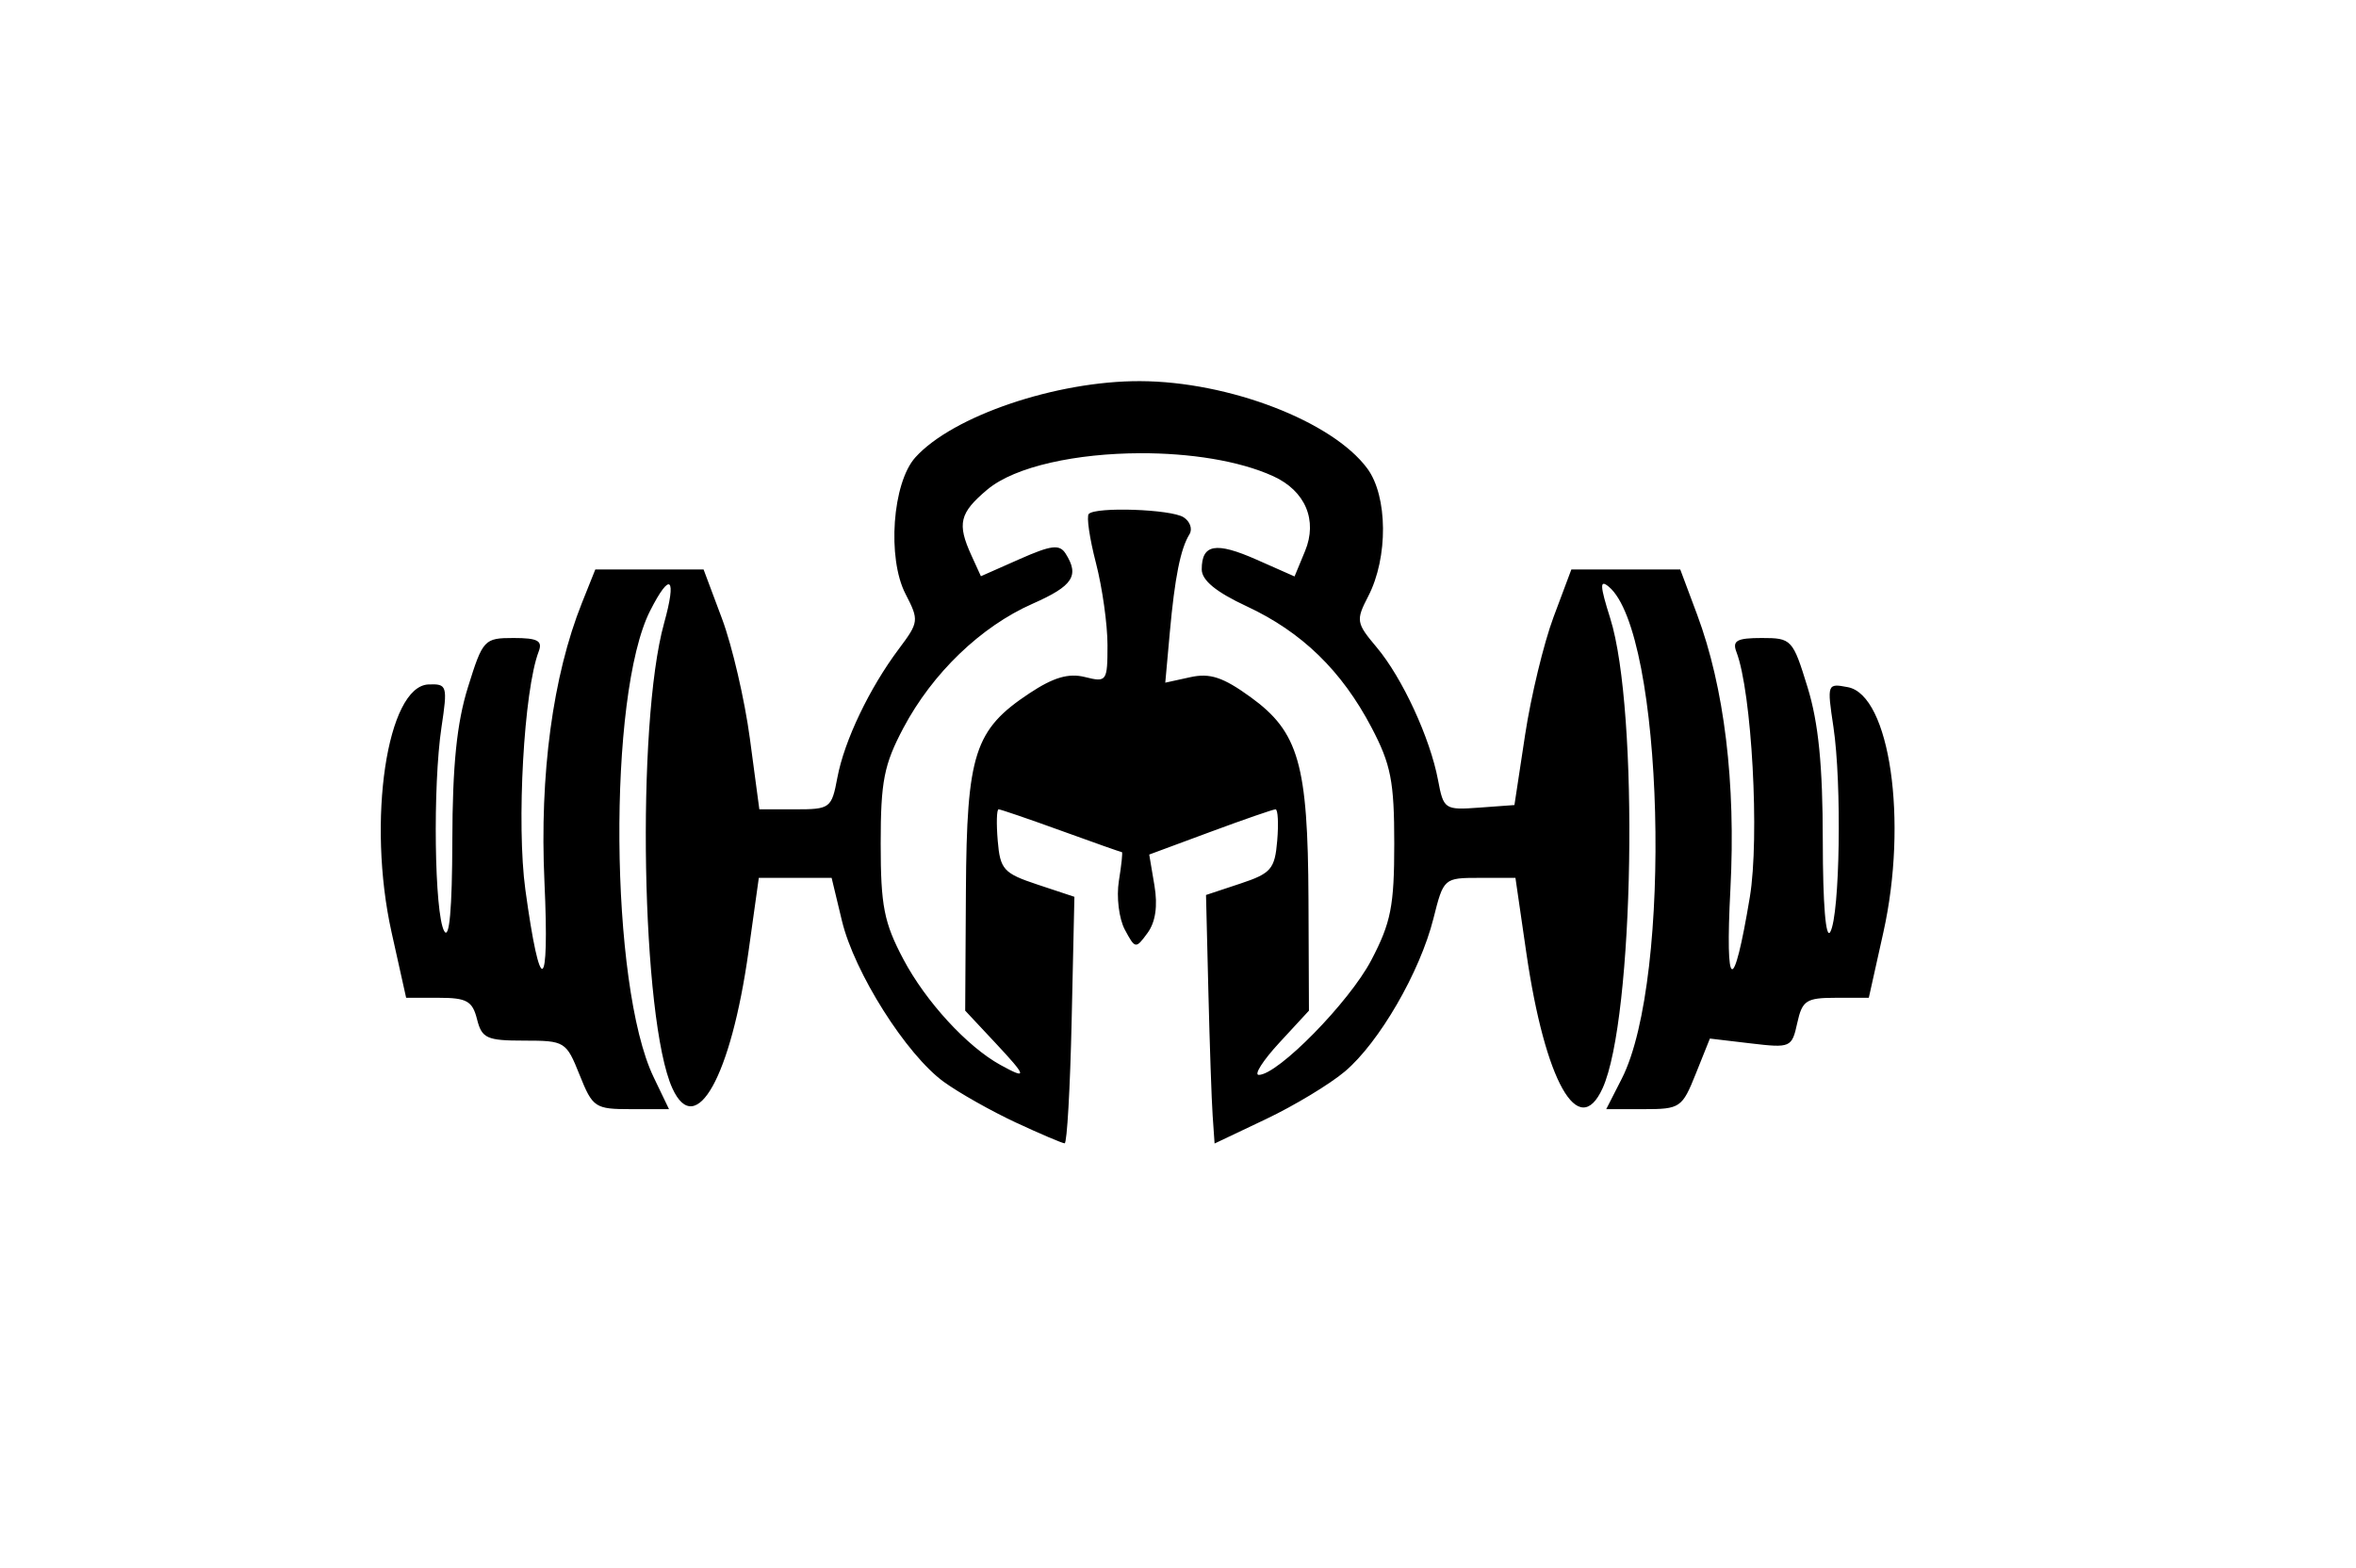 <?xml version="1.0" encoding="UTF-8" standalone="no"?>
<!-- Created with Inkscape (http://www.inkscape.org/) -->

<svg
   version="1.1"
   id="svg1"
   width="275"
   height="183"
   viewBox="0 0 275 183"
   sodipodi:docname="Logo_final.svg"
   inkscape:version="1.3.2 (091e20e, 2023-11-25)"
   xmlns:inkscape="http://www.inkscape.org/namespaces/inkscape"
   xmlns:sodipodi="http://sodipodi.sourceforge.net/DTD/sodipodi-0.dtd"
   xmlns="http://www.w3.org/2000/svg"
   xmlns:svg="http://www.w3.org/2000/svg">
  <defs
     id="defs1" />
  <sodipodi:namedview
     id="namedview1"
     pagecolor="#ffffff"
     bordercolor="#999999"
     borderopacity="1"
     inkscape:showpageshadow="2"
     inkscape:pageopacity="0"
     inkscape:pagecheckerboard="0"
     inkscape:deskcolor="#d1d1d1"
     inkscape:zoom="2.3978948"
     inkscape:cx="137.82923"
     inkscape:cy="91.538628"
     inkscape:window-width="1392"
     inkscape:window-height="1138"
     inkscape:window-x="931"
     inkscape:window-y="31"
     inkscape:window-maximized="0"
     inkscape:current-layer="g1" />
  <g
     inkscape:groupmode="layer"
     inkscape:label="Image"
     id="g1">
    <path
       id="path1"
       style="fill:#000000"
       d="M 133.068 44.492 C 123.299 44.46 111.209 48.56 106.85 53.385 C 104.165 56.355 103.53 65.146 105.695 69.334 C 107.284 72.407 107.258 72.628 104.92 75.746 C 101.475 80.341 98.55 86.465 97.742 90.773 C 97.072 94.348 96.9 94.477 92.84 94.477 L 88.633 94.477 L 87.529 86.221 C 86.922 81.68 85.458 75.38 84.275 72.221 L 82.125 66.477 L 75.807 66.477 L 69.486 66.477 L 67.932 70.363 C 64.525 78.878 62.972 90.413 63.549 102.93 C 64.155 116.094 63.06 116.552 61.322 103.859 C 60.274 96.204 61.149 80.561 62.877 76.057 C 63.359 74.8 62.759 74.477 59.947 74.477 C 56.517 74.477 56.358 74.649 54.619 80.227 C 53.318 84.4 52.817 89.317 52.797 98.156 C 52.778 106.139 52.451 109.767 51.846 108.686 C 50.701 106.64 50.504 91.743 51.531 84.896 C 52.258 80.048 52.19 79.819 50.031 79.896 C 45.168 80.07 42.812 95.828 45.705 108.83 L 47.406 116.477 L 51.229 116.477 C 54.473 116.477 55.147 116.855 55.68 118.977 C 56.242 121.215 56.816 121.477 61.18 121.477 C 65.931 121.477 66.092 121.576 67.652 125.477 C 69.181 129.298 69.45 129.477 73.67 129.477 L 78.088 129.477 L 76.287 125.727 C 71.16 115.056 70.911 81.082 75.889 71.291 C 78.248 66.65 79.014 67.345 77.51 72.764 C 74.244 84.529 74.864 119.101 78.482 127.043 C 81.221 133.053 85.328 125.667 87.371 111.059 L 88.572 102.477 L 92.822 102.477 L 97.07 102.477 L 98.27 107.477 C 99.722 113.532 105.79 123.124 110.178 126.301 C 111.942 127.578 115.723 129.712 118.578 131.041 C 121.434 132.37 123.995 133.46 124.27 133.465 C 124.545 133.469 124.912 126.998 125.088 119.082 L 125.408 104.689 L 121.088 103.256 C 117.147 101.948 116.742 101.501 116.459 98.15 C 116.288 96.13 116.335 94.477 116.562 94.477 C 116.79 94.477 120.078 95.602 123.869 96.977 C 127.66 98.352 130.848 99.477 130.953 99.477 C 131.058 99.477 130.898 100.99 130.598 102.84 C 130.297 104.694 130.609 107.242 131.293 108.52 C 132.503 110.781 132.567 110.792 133.945 108.908 C 134.877 107.635 135.152 105.748 134.75 103.367 L 134.141 99.756 L 141.262 97.117 C 145.179 95.665 148.61 94.477 148.887 94.477 C 149.163 94.477 149.251 96.13 149.08 98.15 C 148.801 101.451 148.364 101.957 144.77 103.148 L 140.77 104.475 L 141.045 115.727 C 141.196 121.915 141.421 128.442 141.545 130.232 L 141.77 133.488 L 147.77 130.637 C 151.07 129.069 155.213 126.569 156.977 125.08 C 160.982 121.699 165.747 113.468 167.314 107.227 C 168.5 102.505 168.533 102.477 172.697 102.477 L 176.887 102.477 L 178.158 111.227 C 180.339 126.24 184.253 133.197 187.057 127.043 C 190.747 118.943 191.334 82.898 187.949 72.172 C 186.745 68.355 186.708 67.597 187.777 68.484 C 194.203 73.817 195.27 114.206 189.295 125.926 L 187.484 129.477 L 191.885 129.477 C 196.107 129.477 196.352 129.309 197.934 125.355 L 199.584 121.236 L 204.359 121.801 C 209.006 122.351 209.152 122.287 209.781 119.422 C 210.361 116.784 210.83 116.477 214.281 116.477 L 218.133 116.477 L 219.834 108.83 C 222.721 95.852 220.593 81.154 215.691 80.217 C 213.268 79.753 213.247 79.815 214.004 84.863 C 214.994 91.473 214.761 106.778 213.639 108.783 C 213.109 109.73 212.767 105.58 212.762 98.156 C 212.756 89.354 212.264 84.382 210.984 80.227 C 209.261 74.627 209.12 74.477 205.635 74.477 C 202.738 74.477 202.175 74.788 202.682 76.107 C 204.477 80.787 205.404 97.749 204.246 104.721 C 202.323 116.298 201.346 115.894 201.979 103.785 C 202.625 91.409 201.27 80.245 198.088 71.727 L 196.125 66.477 L 189.77 66.477 L 183.414 66.477 L 181.336 72.027 C 180.194 75.08 178.701 81.267 178.016 85.777 L 176.77 93.977 L 172.641 94.279 C 168.634 94.572 168.492 94.477 167.854 91.072 C 166.933 86.163 163.678 79.116 160.693 75.568 C 158.295 72.718 158.246 72.423 159.709 69.594 C 162.047 65.072 161.992 57.928 159.594 54.686 C 155.518 49.174 143.426 44.527 133.068 44.492 z M 133.098 52.906 C 138.813 52.89 144.594 53.756 148.619 55.59 C 152.362 57.295 153.82 60.733 152.328 64.334 L 151.104 67.291 L 146.676 65.332 C 141.91 63.224 140.27 63.514 140.27 66.463 C 140.27 67.739 141.933 69.107 145.52 70.777 C 151.96 73.778 156.604 78.288 160.092 84.93 C 162.355 89.24 162.742 91.218 162.742 98.477 C 162.742 105.765 162.358 107.706 160.053 112.1 C 157.483 116.996 149.161 125.477 146.926 125.477 C 146.342 125.477 147.421 123.789 149.324 121.727 L 152.785 117.977 L 152.73 104.977 C 152.665 89.192 151.593 85.448 145.971 81.375 C 142.76 79.049 141.235 78.545 138.941 79.049 L 136.014 79.691 L 136.543 73.834 C 137.124 67.403 137.794 64.056 138.842 62.361 C 139.218 61.752 138.906 60.861 138.148 60.381 C 136.669 59.444 127.941 59.137 127.086 59.992 C 126.802 60.276 127.178 62.85 127.92 65.711 C 128.662 68.572 129.27 72.888 129.27 75.303 C 129.27 79.542 129.179 79.671 126.645 79.035 C 124.732 78.555 122.976 79.067 120.172 80.922 C 113.741 85.178 112.841 87.974 112.744 103.977 L 112.66 117.977 L 116.168 121.727 C 119.886 125.701 119.973 126.078 116.77 124.314 C 112.887 122.177 108.059 116.918 105.443 111.977 C 103.181 107.702 102.797 105.743 102.797 98.477 C 102.797 91.207 103.181 89.253 105.447 84.977 C 108.838 78.579 114.493 73.14 120.52 70.48 C 125.241 68.397 126.021 67.212 124.381 64.623 C 123.677 63.513 122.714 63.629 119.01 65.268 L 114.494 67.266 L 113.381 64.824 C 111.697 61.129 111.998 59.882 115.23 57.162 C 118.506 54.406 125.749 52.927 133.098 52.906 z " />
  </g>
</svg>
